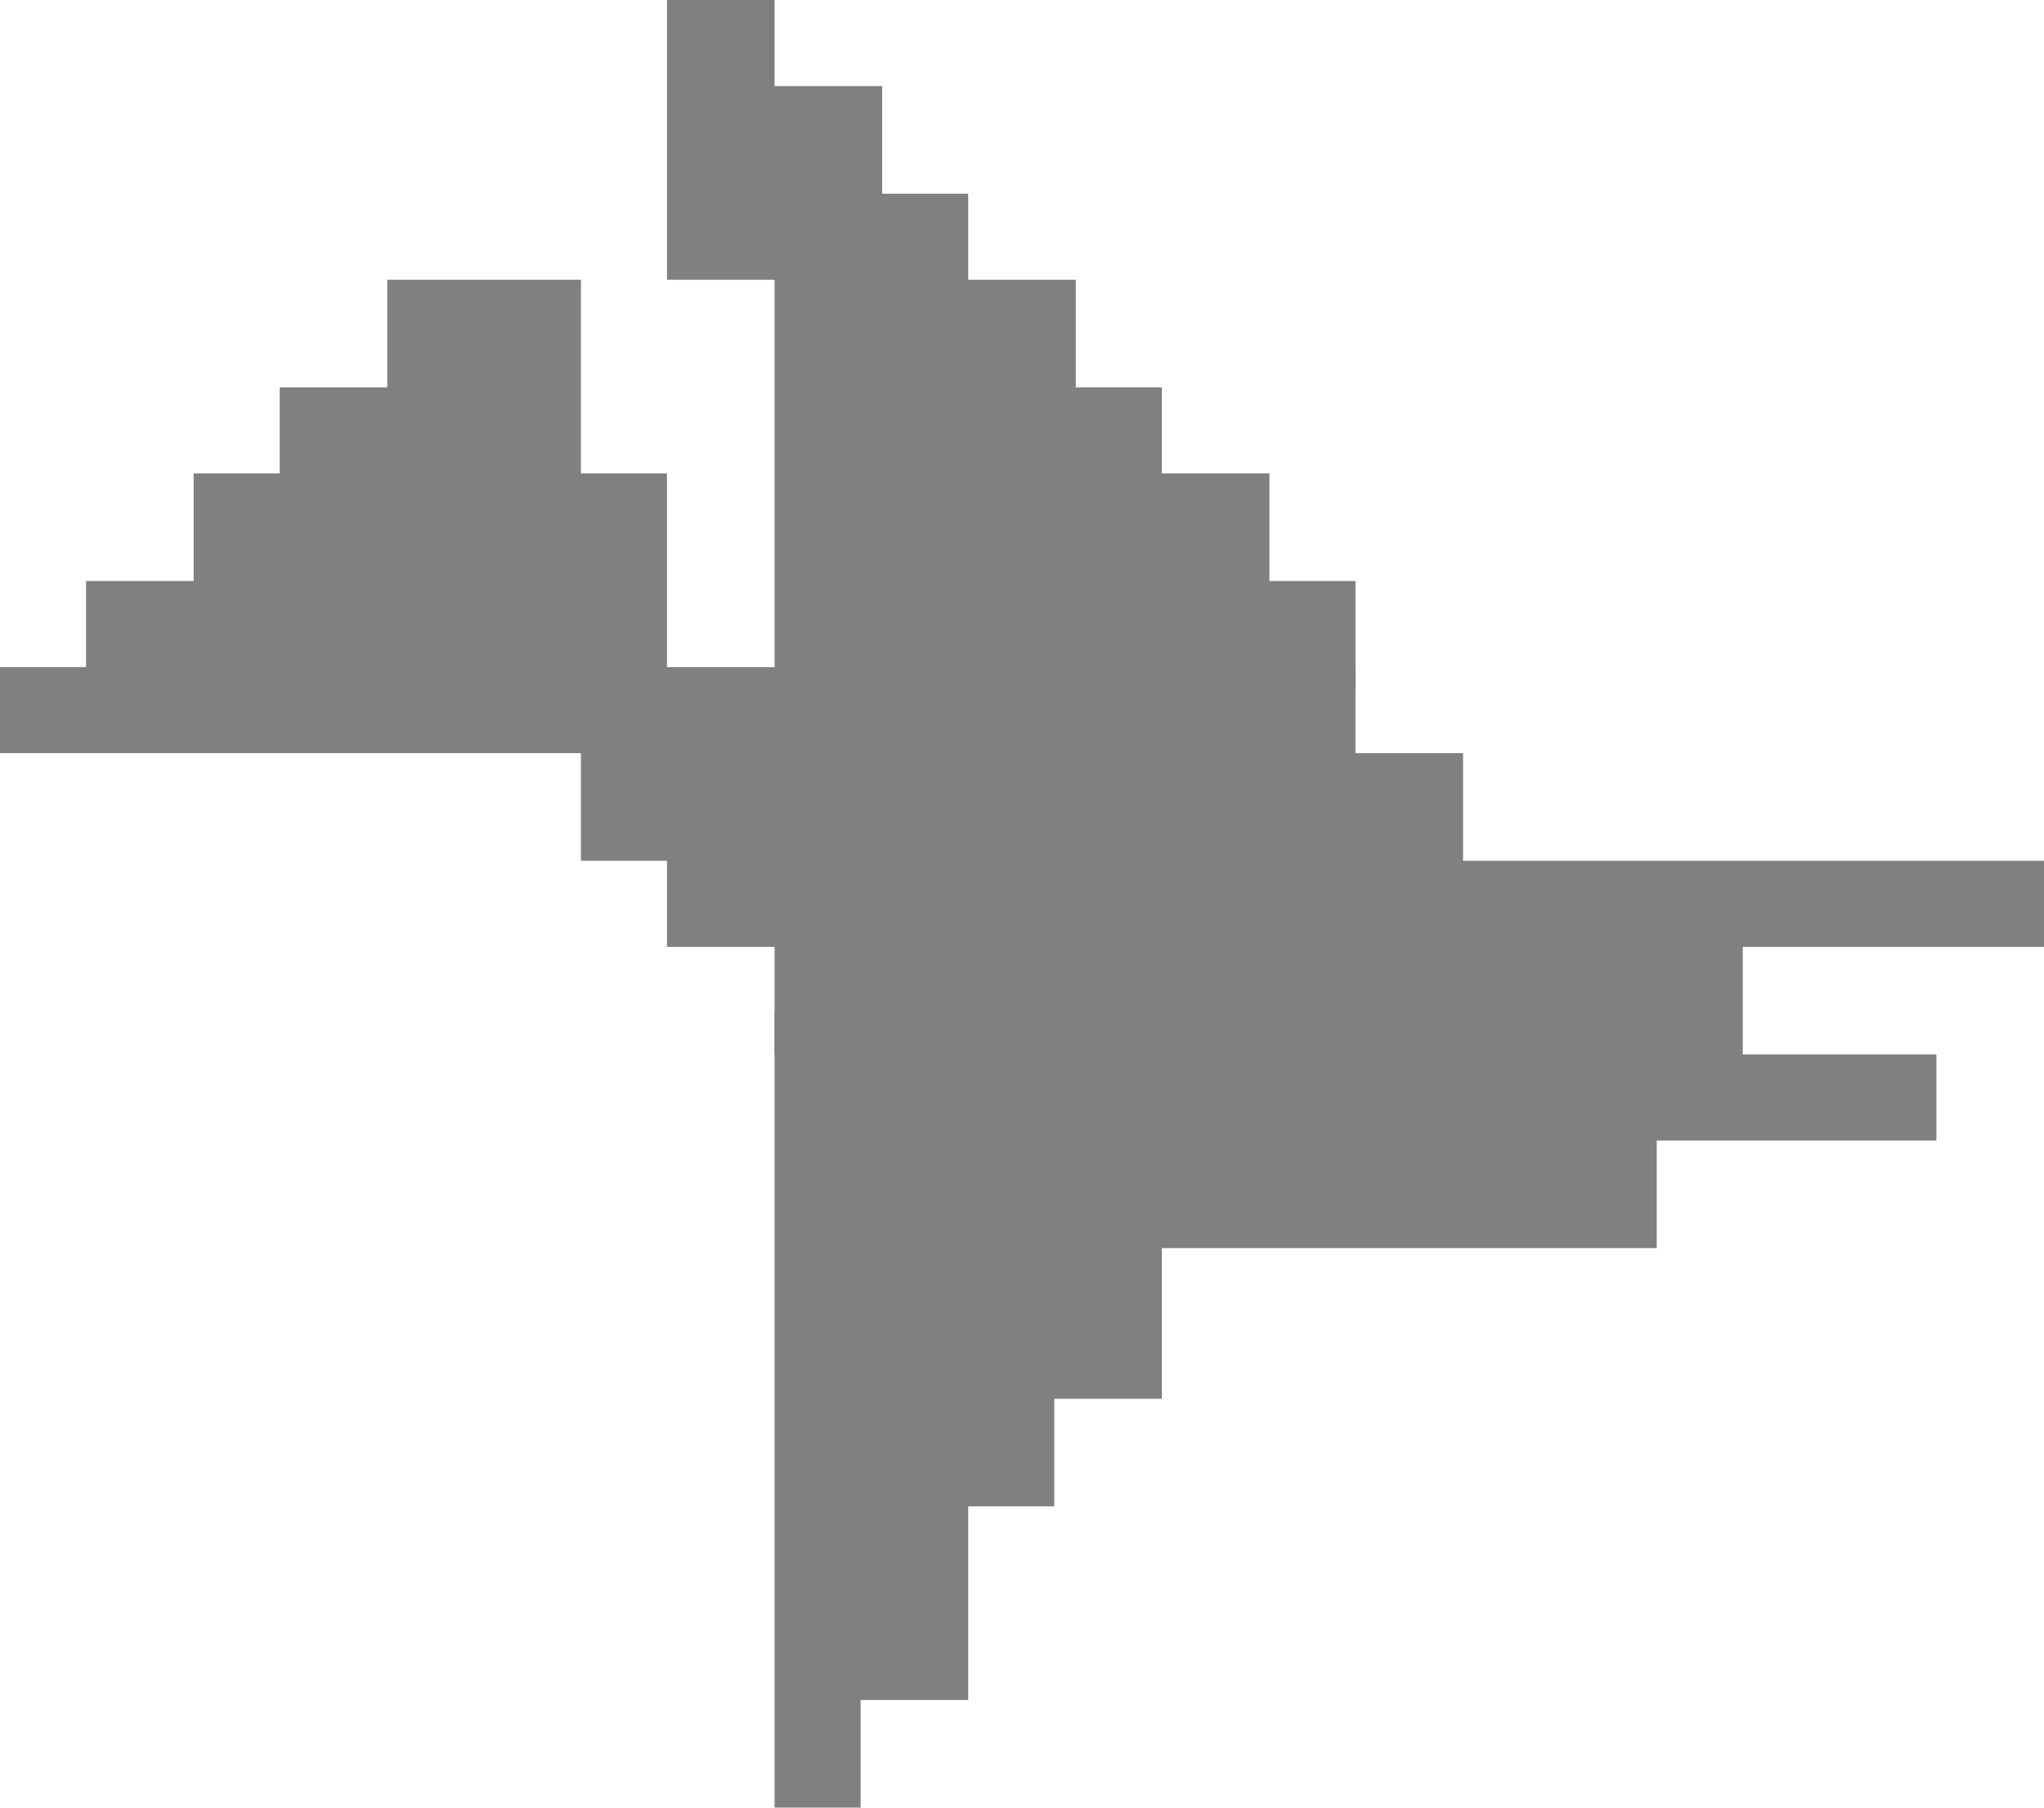 <svg version="1.1" baseProfile="full" width="95" height="84"
    xmlns="http://www.w3.org/2000/svg" class="pterodactyls">
    <path d="
        M0 31,
        h4,
        v-4,
        h5,
        v-5,
        h4,
        v-4,
        h5,
        v-5,
        h9,
        v9,
        h4,
        v9,
        h32,
        v4,
        h5,
        v5,
        h27,
        v4,
        h-14,
        v5,
        h9,
        v4,
        h-13,
        v5,
        h-32,
        v-5,
        h-4,
        v-4,
        h-5,
        v-5,
        h-5,
        v-4,
        h-4,
        v-5,
        h-27,
        z
        " fill="grey" stroke="transparent" id="pterodactyl" >
    </path>

    <!--Верхнее крыло-->
    <path d="
        M36 32,
        v-19,
        h-5,
        v-13,
        h5,
        v4,
        h5,
        v5,
        h4,
        v4,
        h5,
        v5,
        h4,
        v4,
        h5,
        v5,
        h4,
        v5,
        z
        " fill="grey" id="top-wing" visibility="visible">
        <animate attributeName="visibility" values="visible;hidden" dur="0.3s"
        repeatCount="indefinite"/>
    </path>

    <!--Нижнее крыло-->
    <path d="
        M36 47,
        h18,
        v18,
        h-5,
        v5,
        h-4,
        v9,
        h-5,
        v5,
        h-4,
        z
        " fill="grey" id="bottom-wing" visibility="visible">
        <animate attributeName="visibility" values = "hidden;visible" dur="0.3s"
        repeatCount="indefinite"></animate>
    </path>


</svg>